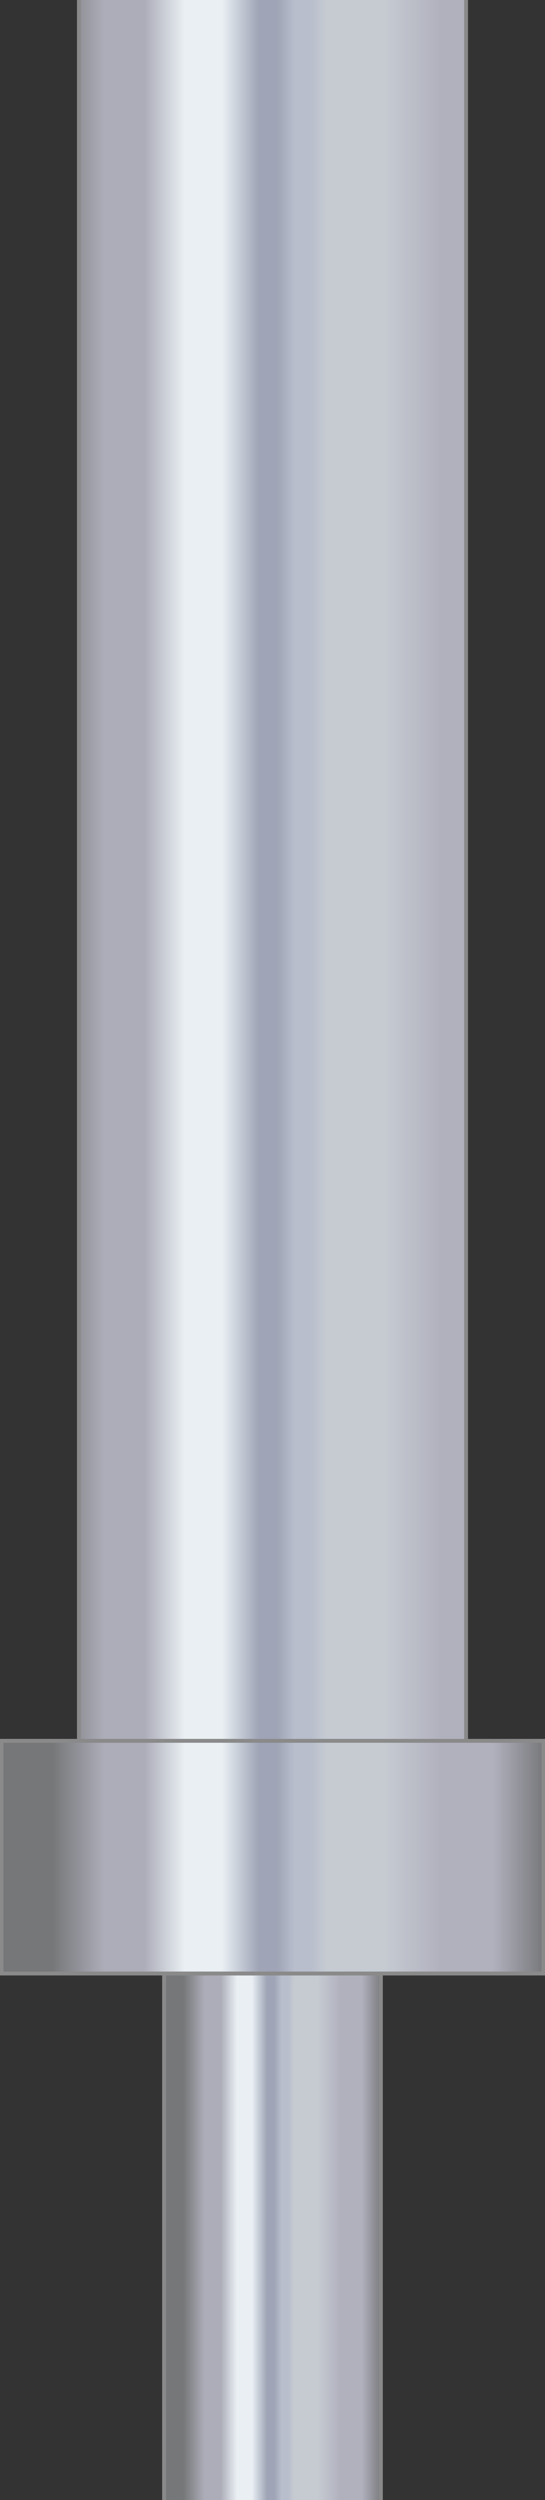 <?xml version="1.0" encoding="UTF-8" standalone="no"?>
<!-- Created with Inkscape (http://www.inkscape.org/) -->

<svg
   width="18.653mm"
   height="85.424mm"
   viewBox="0 0 18.653 85.424"
   version="1.1"
   id="svg630"
   inkscape:version="1.2 (dc2aeda, 2022-05-15)"
   sodipodi:docname="neck.svg"
   xmlns:inkscape="http://www.inkscape.org/namespaces/inkscape"
   xmlns:sodipodi="http://sodipodi.sourceforge.net/DTD/sodipodi-0.dtd"
   xmlns:xlink="http://www.w3.org/1999/xlink"
   xmlns="http://www.w3.org/2000/svg"
   xmlns:svg="http://www.w3.org/2000/svg">
  <rect x="0" y="0" width="18.653" height="85.424" fill="#333333" stroke="none"/>
  <sodipodi:namedview
     id="namedview632"
     pagecolor="#ffffff"
     bordercolor="#000000"
     borderopacity="0.25"
     inkscape:showpageshadow="2"
     inkscape:pageopacity="0.0"
     inkscape:pagecheckerboard="0"
     inkscape:deskcolor="#d1d1d1"
     inkscape:document-units="mm"
     showgrid="false"
     inkscape:zoom="0.9909109"
     inkscape:cx="-49.954037"
     inkscape:cy="260.3665"
     inkscape:window-width="1800"
     inkscape:window-height="1026"
     inkscape:window-x="0"
     inkscape:window-y="44"
     inkscape:window-maximized="1"
     inkscape:current-layer="shadowContainer" />
  <defs
     id="defs627">
    <linearGradient
       inkscape:collect="always"
       xlink:href="#chromeGradient"
       id="linearGradient520"
       x1="-0.085"
       y1="-41.823"
       x2="-0.085"
       y2="41.823"
       gradientTransform="scale(2.935,0.341)"
       gradientUnits="userSpaceOnUse" />
    <linearGradient
       id="chromeGradient"
       x1="0"
       x2="0"
       y1="0"
       y2="1">
      <stop
         offset="0%"
         style="stop-color:#757778"
         id="stop2" />
      <stop
         offset="9.609%"
         style="stop-color:#757778"
         id="stop4" />
      <stop
         offset="19.218%"
         style="stop-color:#adadb9"
         id="stop6" />
      <stop
         offset="26.547%"
         style="stop-color:#adadb9"
         id="stop8" />
      <stop
         offset="33.876%"
         style="stop-color:#e9eff3"
         id="stop10" />
      <stop
         offset="40.717%"
         style="stop-color:#e9eff3"
         id="stop12" />
      <stop
         offset="47.557%"
         style="stop-color:#9fa4b6"
         id="stop14" />
      <stop
         offset="50.814%"
         style="stop-color:#9fa4b6"
         id="stop16" />
      <stop
         offset="54.072%"
         style="stop-color:#b8becc"
         id="stop18" />
      <stop
         offset="57.003%"
         style="stop-color:#b8becc"
         id="stop20" />
      <stop
         offset="59.935%"
         style="stop-color:#c6cbd2"
         id="stop22" />
      <stop
         offset="70.358%"
         style="stop-color:#c6cbd2"
         id="stop24" />
      <stop
         offset="80.782%"
         style="stop-color:#b1b1be"
         id="stop26" />
      <stop
         offset="90.391%"
         style="stop-color:#b1b1be"
         id="stop28" />
      <stop
         offset="100%"
         style="stop-color:#767779"
         id="stop30" />
    </linearGradient>
    <pattern
       id="knurlingPattern"
       width="4"
       height="4"
       patternTransform="rotate(45)"
       patternUnits="userSpaceOnUse">
      <path
         fill="#ddd"
         d="M0 0h2v4H0z"
         opacity=".4"
         id="path40" />
      <path
         fill="#ddd"
         d="M0 0h4v2H0z"
         opacity=".4"
         id="path42" />
    </pattern>
    <linearGradient
       inkscape:collect="always"
       xlink:href="#chromeGradient"
       id="linearGradient522"
       x1="-0.131"
       y1="-67.106"
       x2="-0.131"
       y2="67.106"
       gradientTransform="scale(1.904,0.525)"
       gradientUnits="userSpaceOnUse" />
  </defs>
  <g
     inkscape:label="Layer 1"
     inkscape:groupmode="layer"
     id="layer1"
     transform="translate(-94.498,-82.288)">
    <g
       id="shadowContainer"
       transform="matrix(0,-0.265,0.265,0,103.824,214.646)">
      <g
         id="g55">
        <path
           fill="url(#chromeGradient)"
           stroke="#8a8a8a"
           stroke-width="0.5"
           d="M 0,-14 H 245 V 14 H 0 Z"
           id="path47"
           style="fill:url(#linearGradient520)" />
        <g
           id="sleeveContents"
           transform="translate(245)">
          <path
             fill="url(#chromeGradient)"
             stroke="#8a8a8a"
             stroke-width="0.5"
             d="M 0,-35 H 30 V 35 H 0 Z m 30,10 H 255 V 25 H 30 Z"
             id="path51"
             style="fill:url(#linearGradient522)" />
          <g
             id="plates"
             transform="translate(30)" />
        </g>
      </g>
    </g>
  </g>
</svg>
